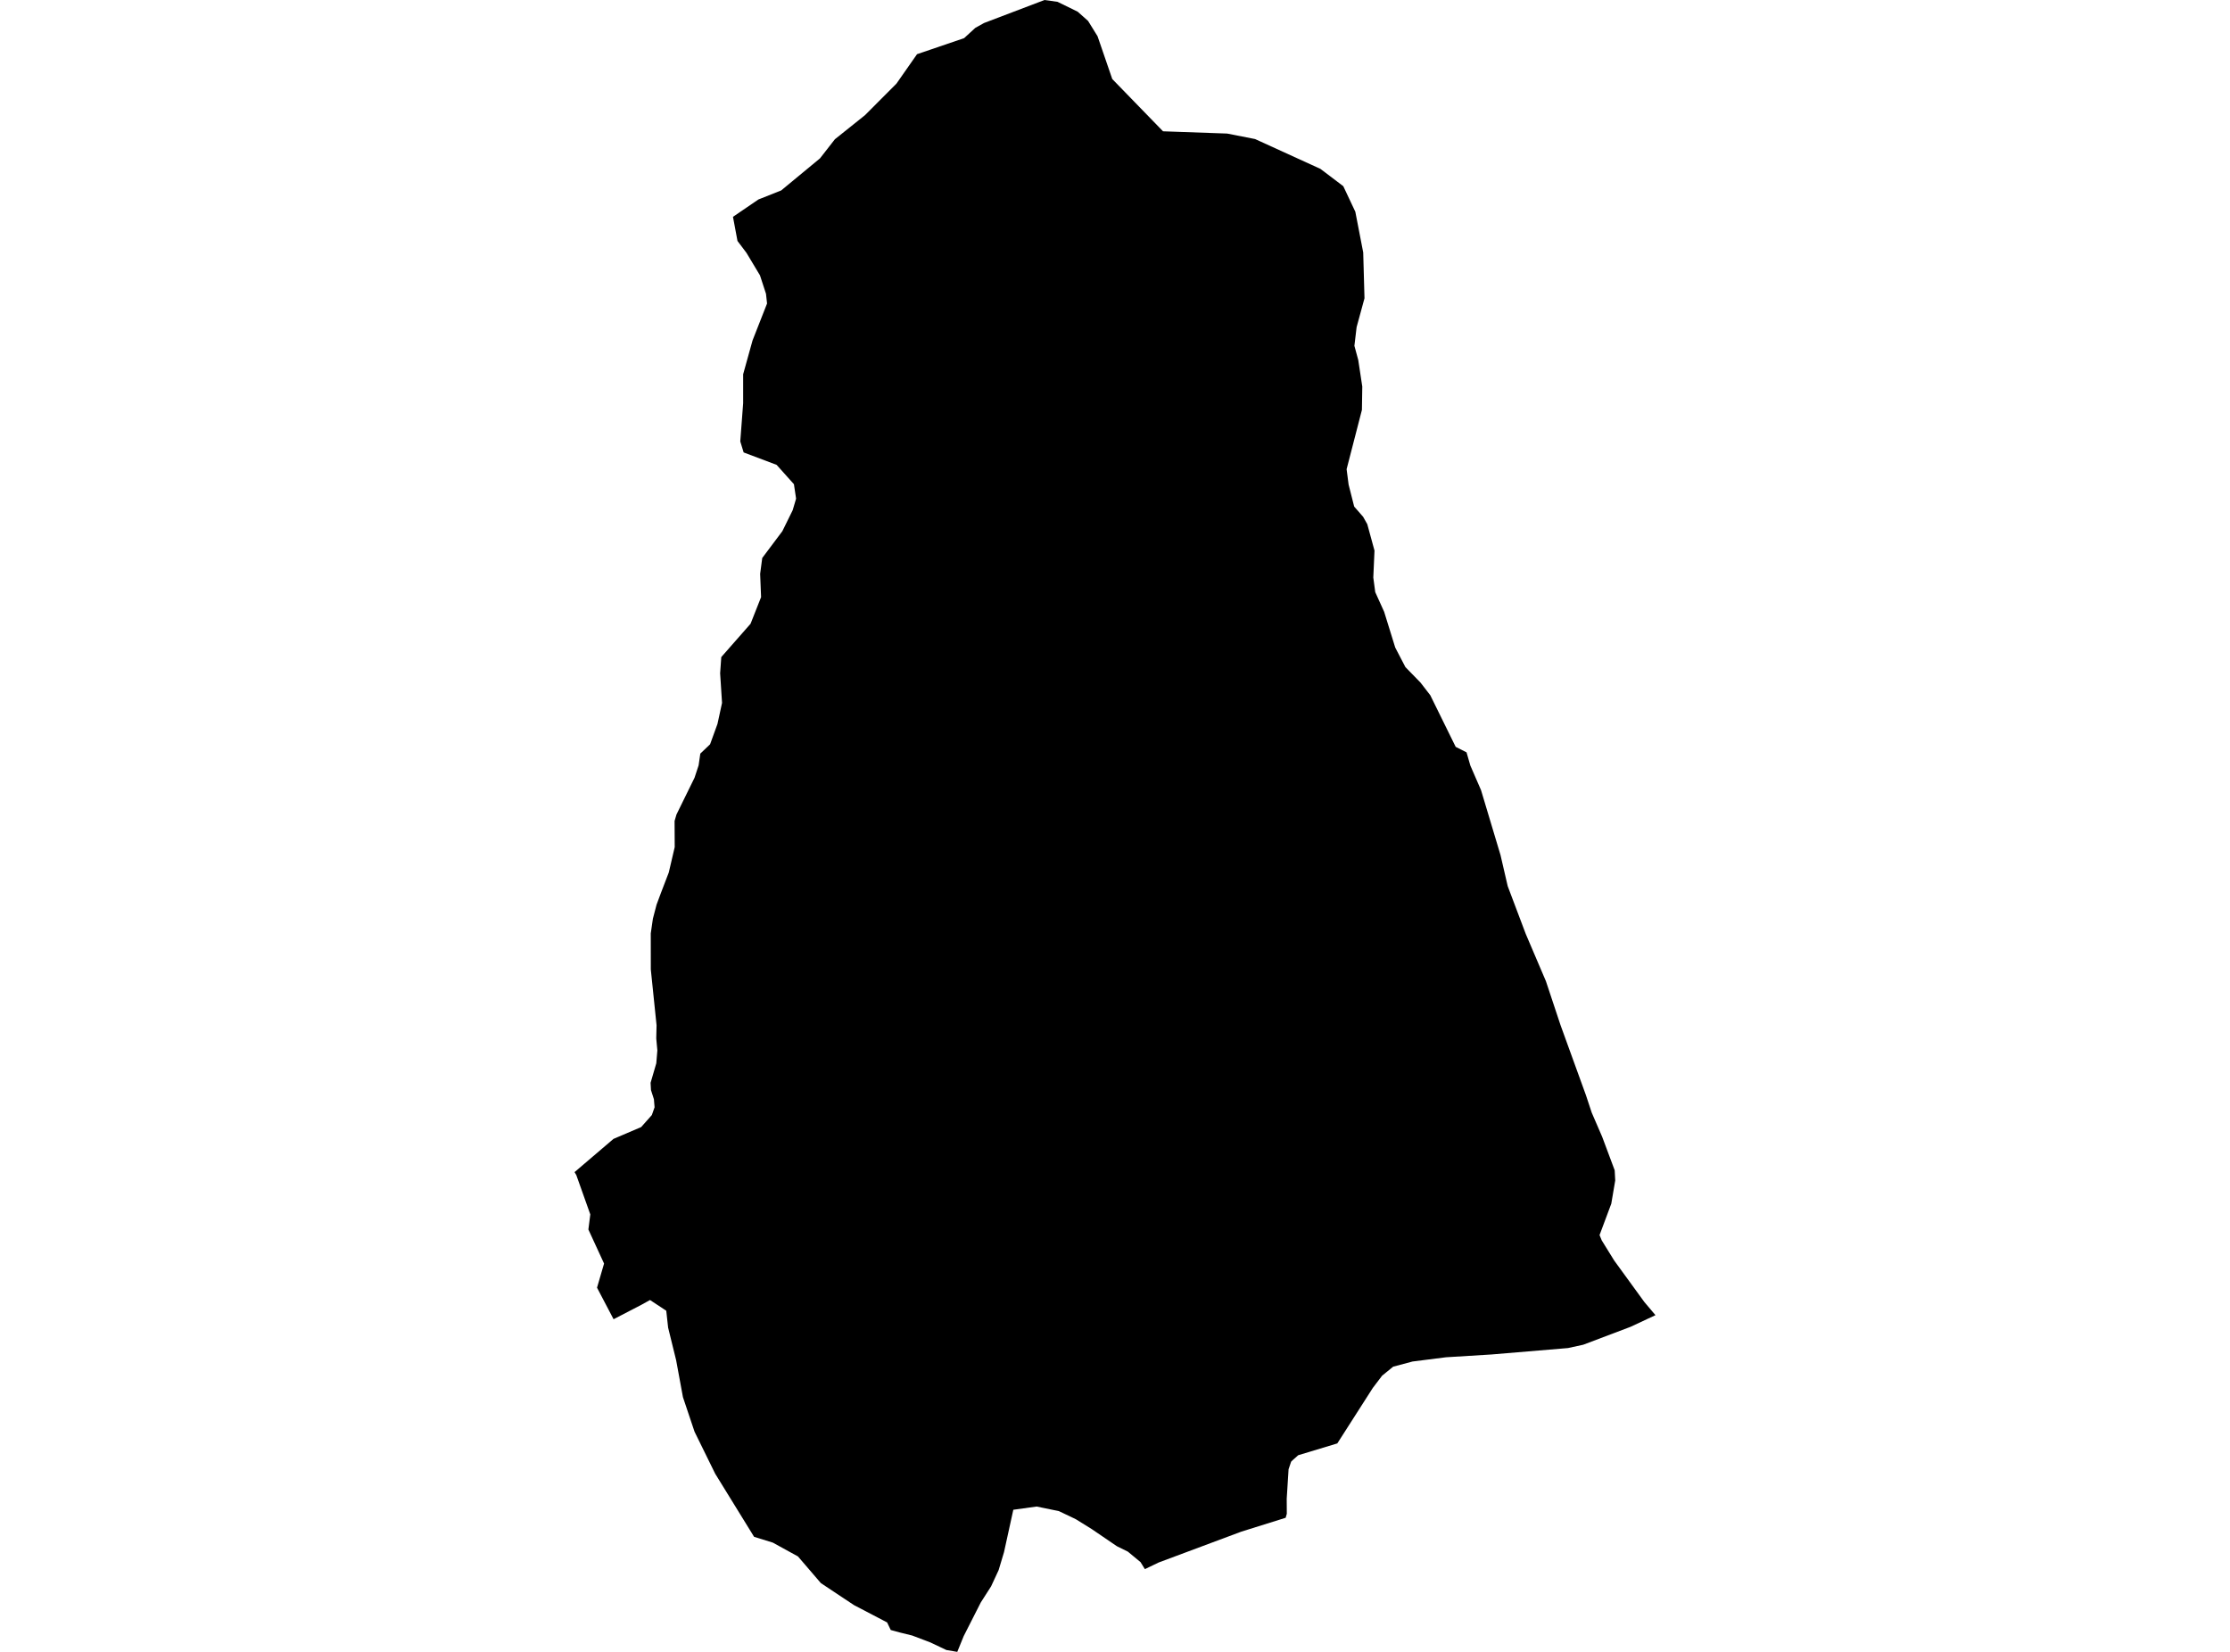 <?xml version='1.0'?>
<svg  baseProfile = 'tiny' width = '540' height = '400' stroke-linecap = 'round' stroke-linejoin = 'round' version='1.1' xmlns='http://www.w3.org/2000/svg'>
<path id='3737901001' title='3737901001'  d='M 400.875 318.467 394.797 321.308 383.381 325.628 379.693 326.432 361.159 327.986 350.172 328.661 342.046 329.69 337.372 330.934 334.682 333.121 332.42 336.101 323.834 349.522 314.368 352.384 313.039 353.563 312.653 353.938 312.031 355.771 311.581 362.932 311.603 366.566 311.324 367.53 300.594 370.886 280.58 378.357 277.236 379.965 276.185 378.271 273.119 375.731 270.45 374.412 264.329 370.243 260.492 367.863 256.397 365.912 251.016 364.808 245.377 365.59 243.126 375.849 241.818 380.212 239.996 384.135 237.498 388.037 233.361 396.184 231.806 400 229.169 399.55 225.299 397.717 220.894 396.044 217.935 395.316 215.695 394.705 214.816 392.871 206.798 388.68 198.779 383.353 193.227 376.889 187.138 373.544 182.604 372.14 173.181 356.854 168.186 346.692 165.377 338.32 163.726 329.369 161.786 321.479 161.336 317.395 157.402 314.801 155.312 315.959 148.58 319.453 144.571 311.81 146.275 305.968 142.48 297.725 142.941 294.069 139.554 284.54 139.125 283.832 148.558 275.782 155.258 272.92 157.841 270.015 158.506 268.128 158.345 266.177 157.638 263.969 157.541 262.2 158.924 257.473 159.181 254.364 158.913 251.459 158.988 248.275 157.595 234.758 157.584 226.022 158.099 222.463 158.988 219.065 160.071 216.16 161.947 211.272 163.383 205.129 163.351 198.805 163.801 197.25 168.186 188.321 169.172 185.33 169.579 182.49 171.948 180.228 173.738 175.297 174.843 170.216 174.382 163.034 174.66 159.11 181.746 151.049 184.297 144.596 184.072 138.958 184.576 135.12 189.443 128.635 191.951 123.543 192.776 120.745 192.251 117.25 188.06 112.566 180.074 109.554 179.259 106.895 179.956 97.634 179.956 90.623 182.228 82.444 185.744 73.493 185.487 71.135 184.029 66.676 180.76 61.23 178.584 58.347 177.49 52.504 183.654 48.302 189.164 46.116 198.565 38.344 202.177 33.713 209.477 27.871 217.078 20.249 222.062 13.121 233.457 9.24 236.18 6.743 238.281 5.574 252.934 0 256.075 0.44 260.963 2.83 263.483 5.07 265.776 8.779 269.335 19.134 281.631 31.794 297.153 32.341 303.917 33.67 319.749 40.895 325.281 45.086 328.196 51.272 330.105 61.134 330.415 72.228 328.507 79.217 327.971 83.741 328.904 87.171 329.879 93.603 329.794 99.252 326.085 113.617 326.567 117.336 327.918 122.664 330.083 125.14 331.091 126.93 332.838 133.33 332.549 139.847 333.02 143.385 335.175 148.144 337.855 156.795 340.32 161.533 343.976 165.285 346.345 168.351 352.498 180.85 355.124 182.179 356.046 185.373 358.64 191.344 363.357 207.07 365.093 214.573 369.456 226.129 374.355 237.61 377.871 248.19 384.035 265.191 385.439 269.425 387.979 275.299 391.002 283.393 391.131 285.848 390.177 291.475 387.336 299.075 387.872 300.373 390.884 305.239 398.184 315.283 400.875 318.467 Z' />
</svg>